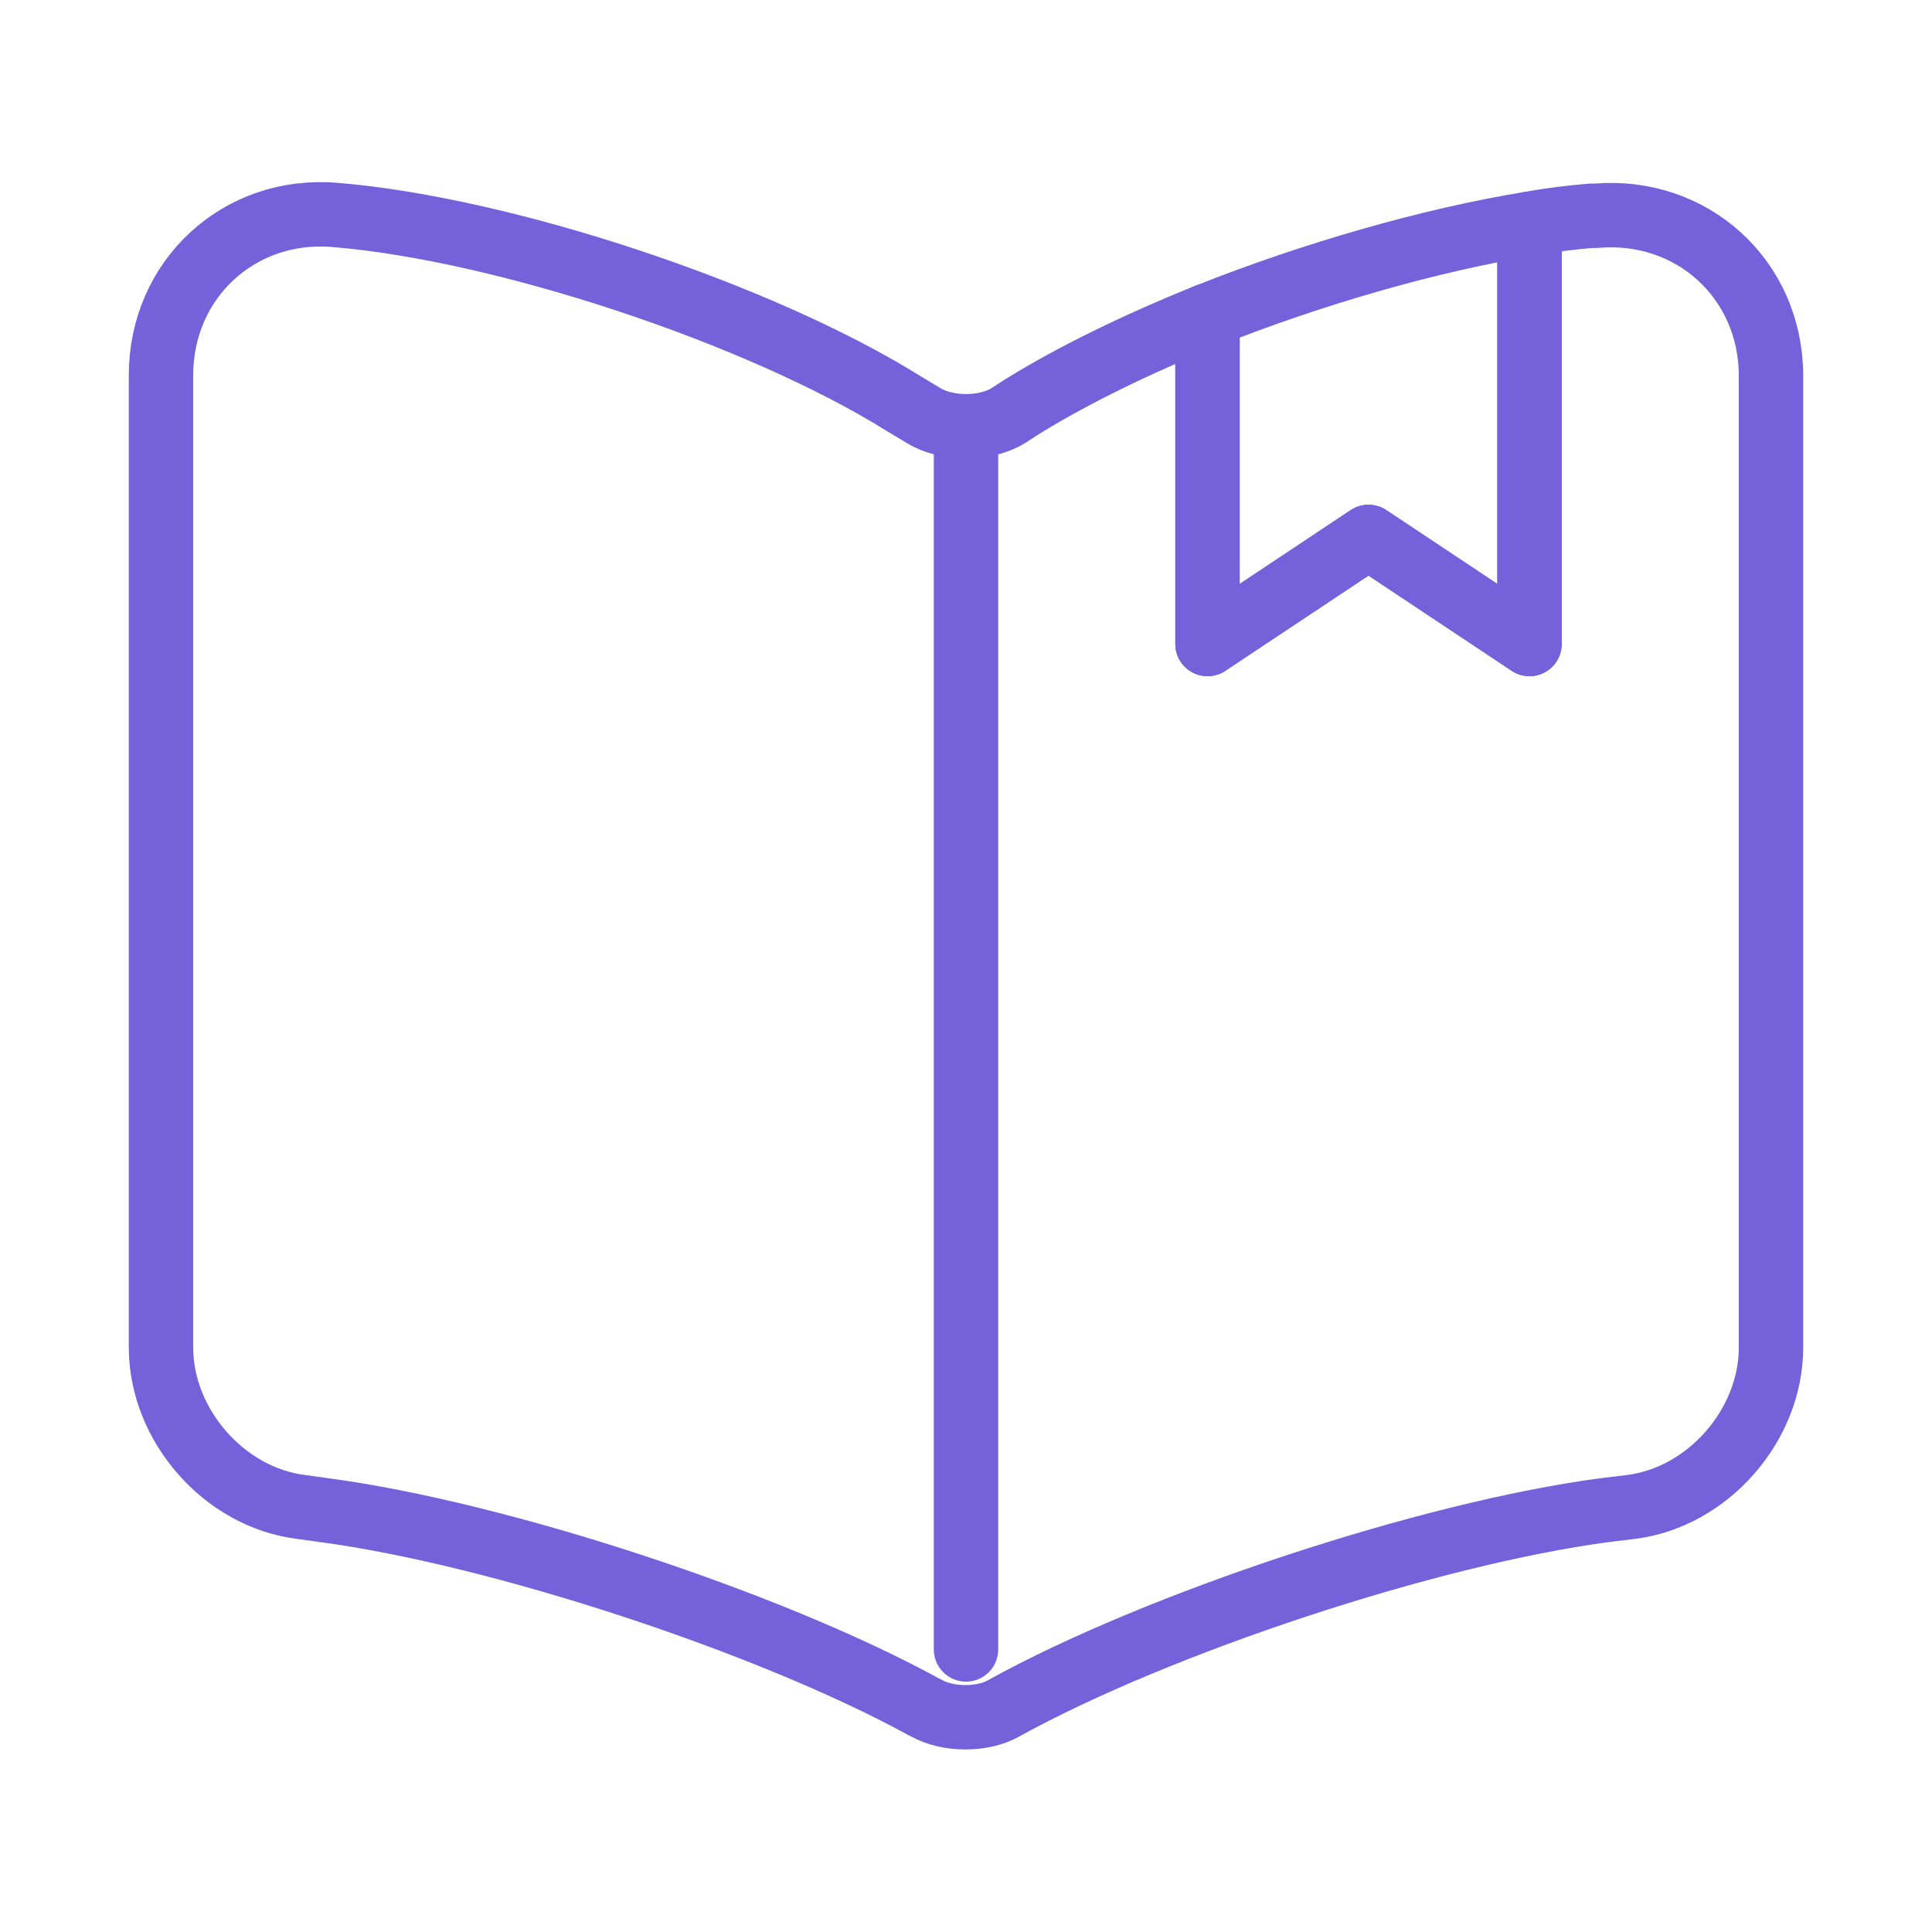 <svg width="60" height="60" viewBox="0 0 60 60" fill="none" xmlns="http://www.w3.org/2000/svg">
<path d="M55 11.675V41.85C55 44.25 53.05 46.5 50.65 46.8L49.825 46.9C44.375 47.625 35.975 50.4 31.175 53.05C30.525 53.425 29.45 53.425 28.775 53.05L28.675 53C23.875 50.375 15.5 47.625 10.075 46.9L9.35 46.8C6.95 46.5 5 44.25 5 41.85V11.65C5 8.675 7.425 6.425 10.4 6.675C15.65 7.1 23.6 9.75 28.05 12.525L28.675 12.9C29.4 13.35 30.6 13.35 31.325 12.9L31.75 12.625C33.325 11.65 35.325 10.675 37.5 9.8V20L42.5 16.675L47.5 20V6.95C48.175 6.825 48.825 6.75 49.425 6.7H49.575C52.55 6.45 55 8.675 55 11.675Z" stroke="#7561DA" stroke-width="2" stroke-linecap="round" stroke-linejoin="round"/>
<path d="M30 13.725V51.225" stroke="#7561DA" stroke-width="2" stroke-linecap="round" stroke-linejoin="round"/>
<path d="M47.5 6.95V20L42.5 16.675L37.5 20V9.8C40.775 8.5 44.425 7.45 47.5 6.95Z" stroke="#7561DA" stroke-width="2" stroke-linecap="round" stroke-linejoin="round"/>
</svg>
